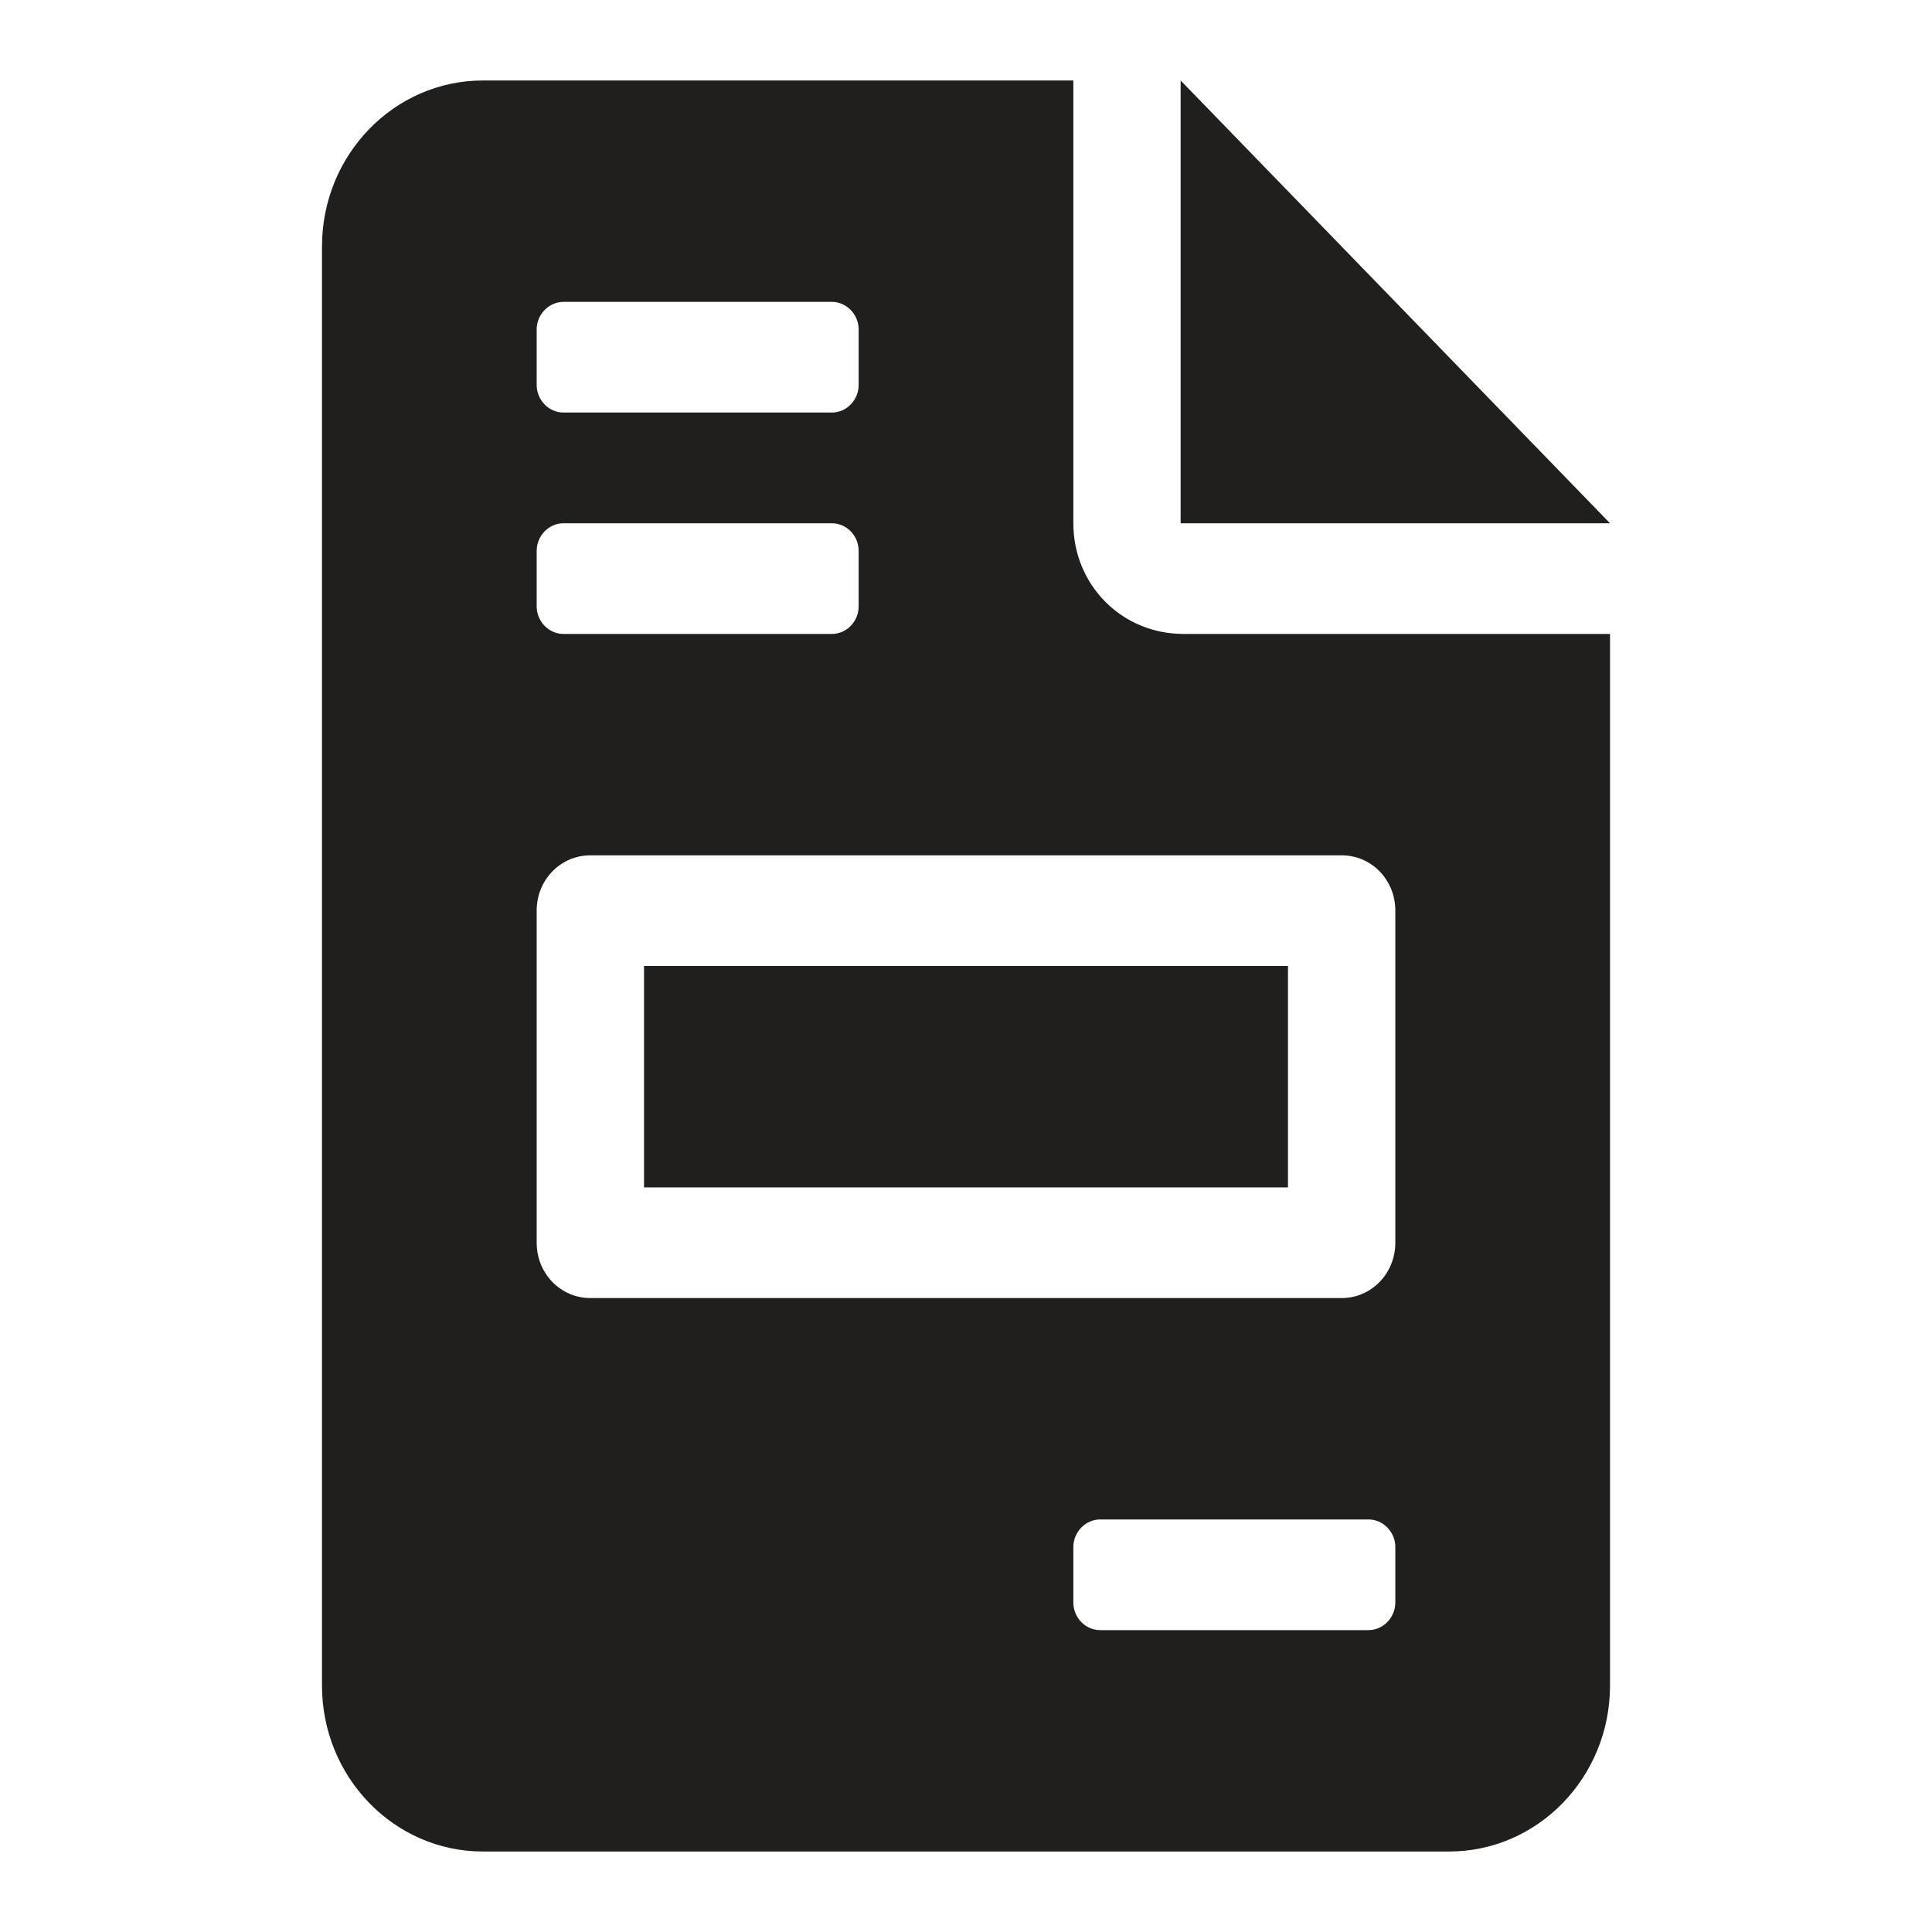 <svg width="32" height="32" viewBox="0 0 32 32" fill="none" xmlns="http://www.w3.org/2000/svg">
    <path d="M19.555 1.333V8.667H26.667L19.555 1.333ZM21.333 16H10.667V19.667H21.333V16ZM17.778 8.667V1.333H8C6.527 1.333 5.333 2.565 5.333 4.083V27.917C5.333 29.435 6.527 30.667 8 30.667H24C25.473 30.667 26.667 29.436 26.667 27.917V10.5H19.605C18.572 10.5 17.778 9.681 17.778 8.667ZM8.889 5.458C8.889 5.208 9.09 5 9.333 5H13.778C14.022 5 14.222 5.208 14.222 5.458V6.375C14.222 6.626 14.022 6.833 13.778 6.833H9.333C9.09 6.833 8.889 6.626 8.889 6.375V5.458ZM8.889 9.125C8.889 8.873 9.09 8.667 9.333 8.667H13.778C14.022 8.667 14.222 8.873 14.222 9.125V10.042C14.222 10.294 14.022 10.5 13.778 10.5H9.333C9.09 10.5 8.889 10.294 8.889 10.042V9.125ZM23.111 26.542C23.111 26.792 22.91 27 22.667 27H18.222C17.978 27 17.778 26.794 17.778 26.542V25.625C17.778 25.374 17.979 25.167 18.222 25.167H22.667C22.91 25.167 23.111 25.374 23.111 25.625V26.542ZM23.111 15.083V20.583C23.111 21.092 22.715 21.5 22.222 21.5H9.778C9.285 21.5 8.889 21.093 8.889 20.583V15.083C8.889 14.573 9.285 14.167 9.778 14.167H22.222C22.717 14.167 23.111 14.573 23.111 15.083Z" fill="#201F1E"/>
</svg>
